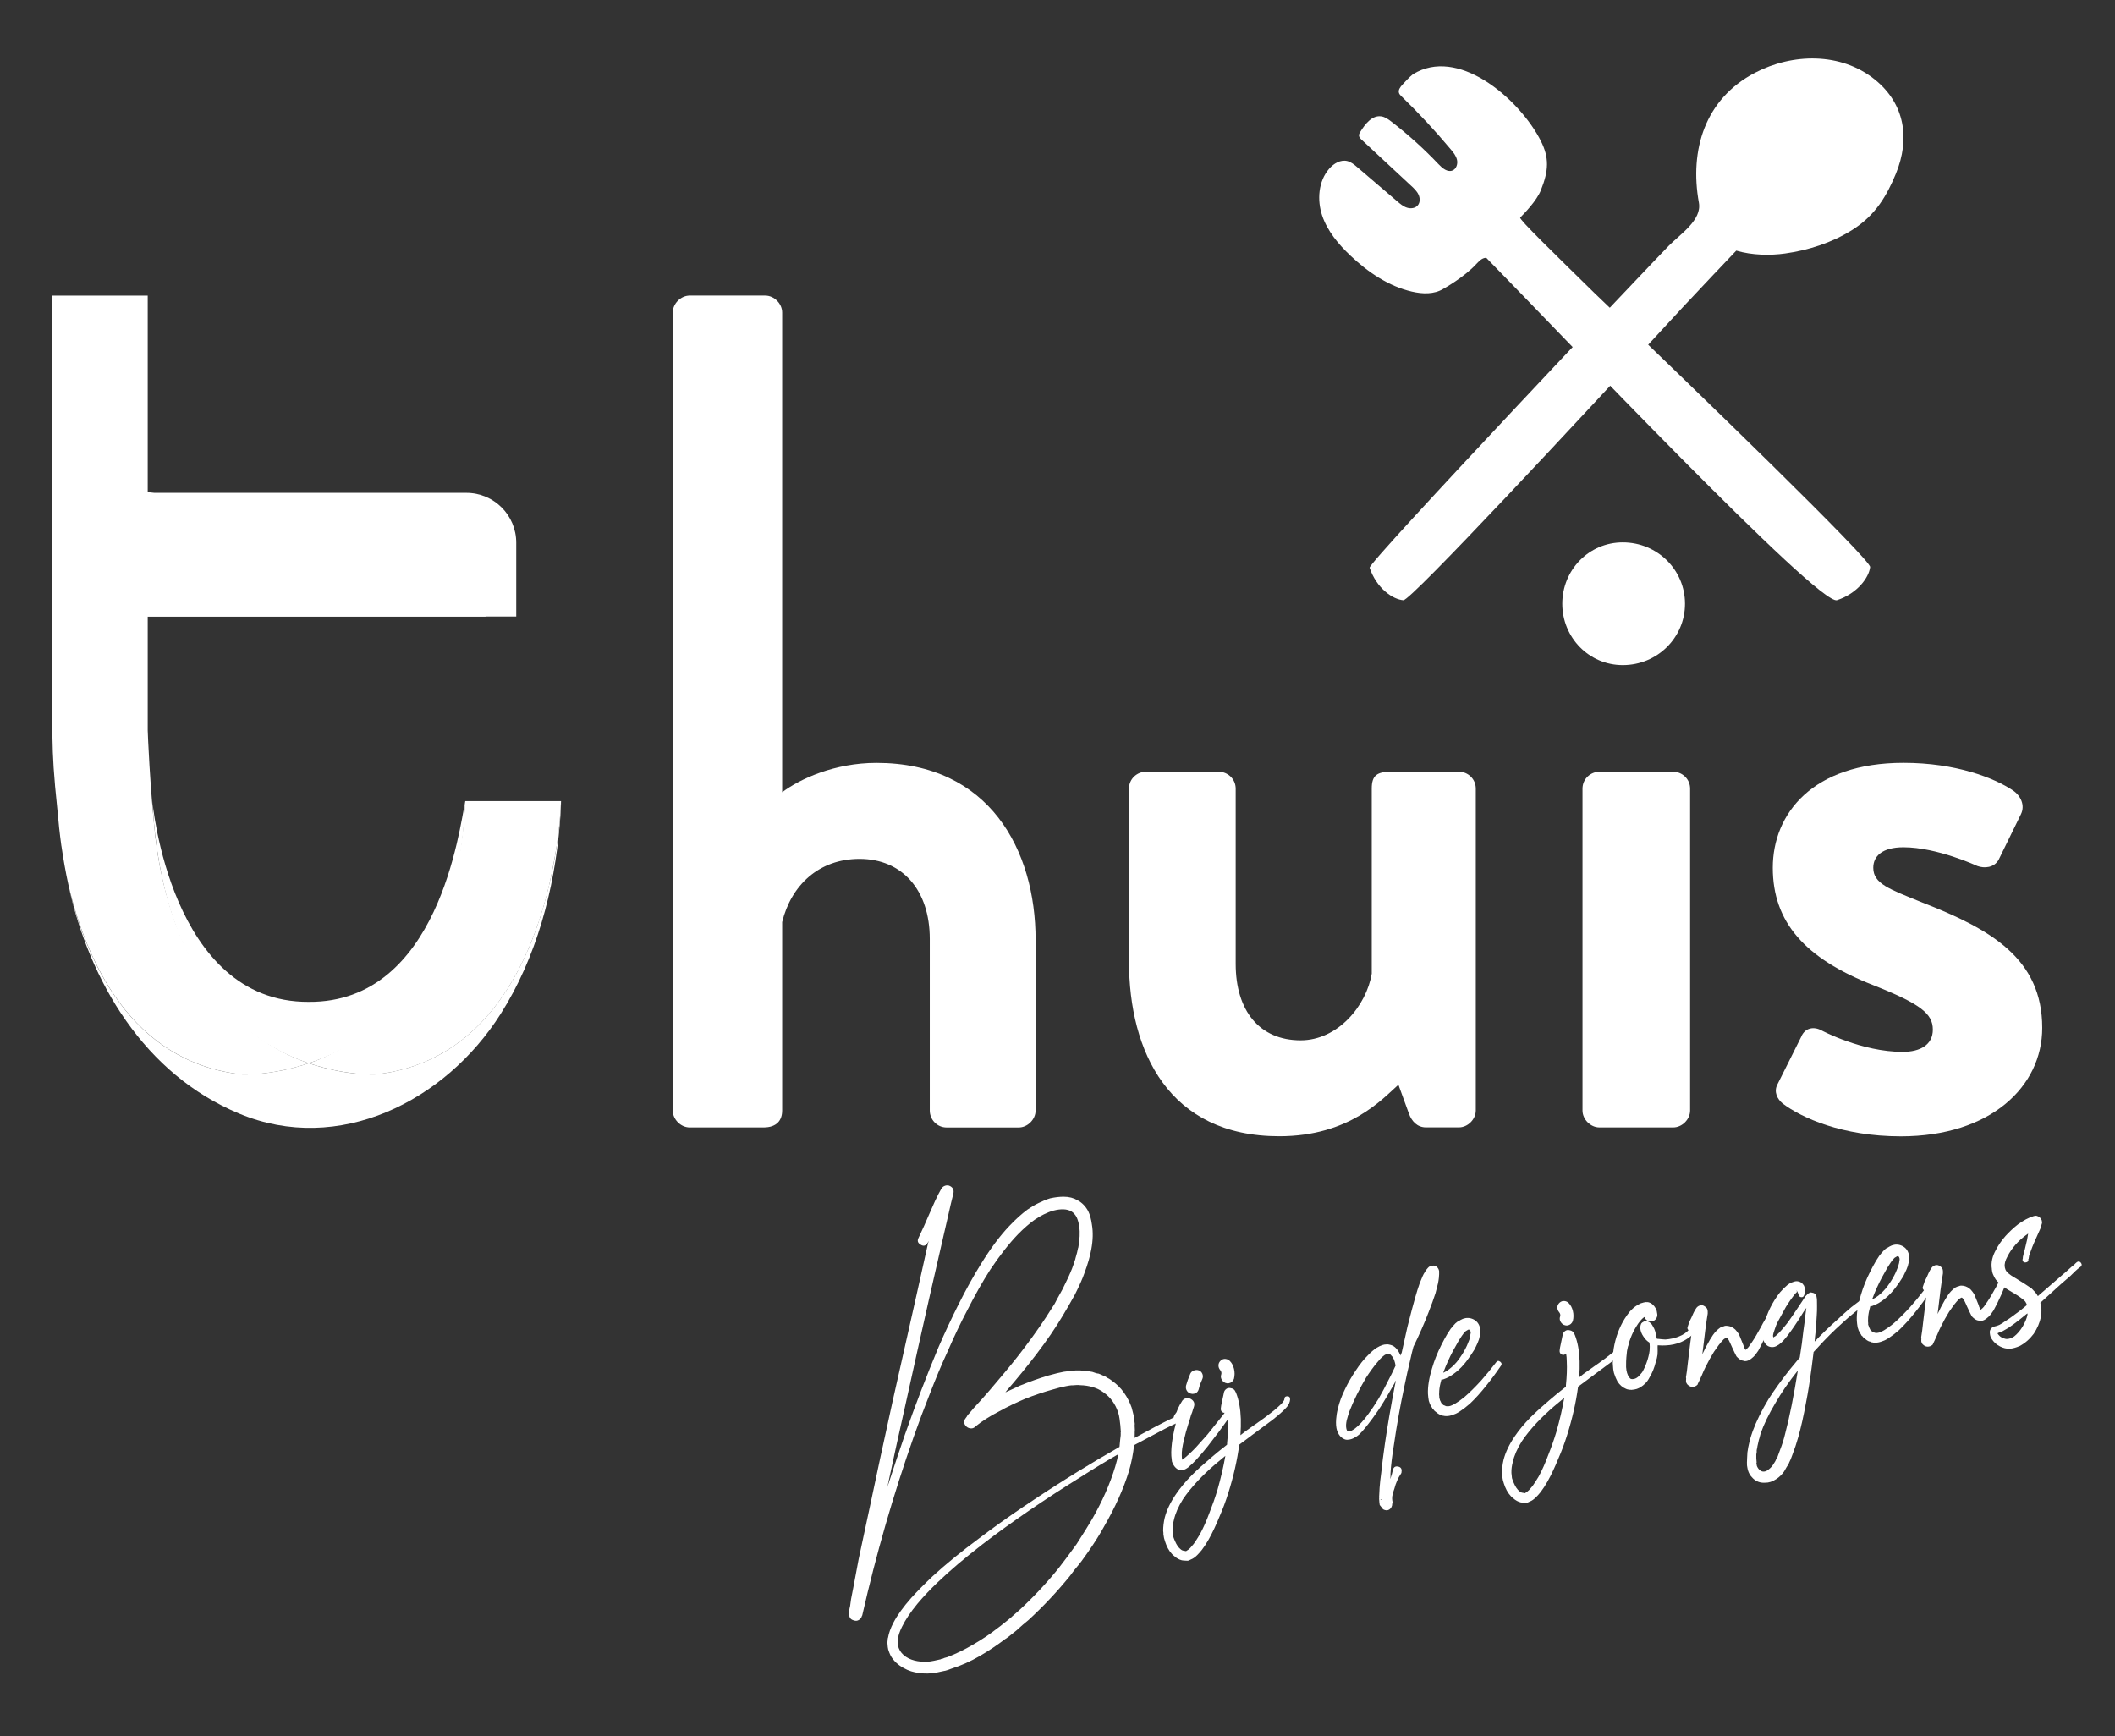 <?xml version="1.0" encoding="utf-8"?>
<!-- Generator: Adobe Illustrator 25.4.1, SVG Export Plug-In . SVG Version: 6.00 Build 0)  -->
<svg version="1.1" id="Layer_1" xmlns="http://www.w3.org/2000/svg" xmlns:xlink="http://www.w3.org/1999/xlink" x="0px" y="0px"
	 viewBox="0 0 426.7 350.23" style="enable-background:new 0 0 426.7 350.23;" xml:space="preserve">
<rect x="0" y="0" width="426.7" height="350.23" fill="#333333" stroke="none"/>
<style type="text/css">
	.st0{fill:#FFFFFF;}
</style>
<g>
	<g>
		<path class="st0" d="M239.2,285.7c0.16,0.37,0.06,0.64-0.29,0.79l-0.07,0.01c-1.33,0.51-3.1,1.35-5.3,2.54
			c-1.34,0.7-2.92,1.54-4.74,2.51c-0.18,1.73-0.52,3.46-1.02,5.2c-1.12,3.64-2.8,7.37-5.02,11.2c-0.79,1.46-1.86,3.17-3.23,5.15
			c-1.14,1.61-1.75,2.45-1.84,2.51l-0.94,1.15l-0.92,1.22c-2.53,3.12-5.31,6.08-8.33,8.86c-0.29,0.24-0.68,0.56-1.18,0.98
			c-0.04,0.05-0.2,0.2-0.49,0.44c-0.29,0.24-0.52,0.44-0.67,0.61c-1.41,1.14-2.2,1.75-2.38,1.82c-1.59,1.21-3.3,2.36-5.15,3.43
			c-1.85,1.07-3.73,1.91-5.66,2.52l-0.73,0.27c-0.09,0.02-0.18,0.04-0.27,0.08c-0.09,0.04-0.18,0.06-0.27,0.08
			c-0.09,0.02-0.18,0.03-0.28,0.05c-0.86,0.2-1.39,0.31-1.57,0.34c-1.15,0.2-2.25,0.22-3.32,0.07c-1.2-0.12-2.27-0.46-3.22-1.01
			c-1.14-0.61-2.01-1.43-2.61-2.46c-0.22-0.48-0.34-0.77-0.36-0.86l-0.14-0.4l-0.05-0.28l-0.04-0.21c-0.03-0.42-0.05-0.72-0.08-0.91
			l0.05-0.5c-0.01-0.05,0-0.14,0.02-0.29c-0.01-0.05,0.01-0.1,0.05-0.15c0.16-0.97,0.53-2,1.1-3.09c0.78-1.5,1.98-3.17,3.6-5
			c1.27-1.4,2.7-2.84,4.28-4.34c2.73-2.5,5.84-5.03,9.32-7.61c5.47-4.15,12.09-8.63,19.86-13.45c2.65-1.63,5.5-3.32,8.55-5.07
			c0.05-0.53,0.1-1.06,0.15-1.58l0.09-0.72l0.01-0.36c-0.03-0.18-0.02-0.28,0.02-0.29c-0.02-0.09-0.03-0.3-0.04-0.63
			c-0.01-0.33-0.03-0.58-0.06-0.77l-0.16-1.32l-0.12-0.69l-0.17-0.61c-0.58-1.74-1.57-3.08-2.95-4.03c-1.24-0.92-2.84-1.4-4.78-1.45
			c-0.05-0.04-0.29-0.04-0.71-0.02l-0.7,0.05c-0.15-0.02-0.38,0-0.7,0.05c-0.32,0.05-0.53,0.09-0.62,0.11
			c-0.69,0.12-1.59,0.34-2.72,0.68c-1.8,0.5-3.66,1.12-5.56,1.87c-1.89,0.8-3.64,1.64-5.23,2.52c-1.91,0.99-3.53,2.02-4.85,3.1
			l-0.06,0.08c-0.29,0.24-0.62,0.33-0.98,0.27c-0.36-0.06-0.67-0.23-0.9-0.52c-0.42-0.5-0.41-1.02,0.02-1.56l0.23-0.32l0.16-0.31
			c0.08-0.06,0.22-0.2,0.42-0.43l0.76-0.91l1.61-1.76c1.19-1.33,2.19-2.5,3.01-3.49c2.36-2.76,4.31-5.17,5.84-7.23
			c2.08-2.76,3.84-5.3,5.28-7.63l0.62-0.96l0.53-1.01l1.08-1.96c0.88-1.75,1.52-3.14,1.91-4.15l0.19-0.53l0.19-0.53
			c-0.01-0.04,0.04-0.19,0.14-0.45c0.1-0.25,0.16-0.45,0.18-0.6l0.31-1.11c0.03-0.1,0.07-0.28,0.12-0.55
			c0.05-0.27,0.09-0.43,0.13-0.48c0.29-1.61,0.36-3.01,0.2-4.21c-0.13-0.78-0.31-1.41-0.54-1.89c-0.28-0.52-0.63-0.91-1.05-1.17
			c-0.89-0.51-2.1-0.56-3.64-0.16c-0.54,0.14-1.18,0.39-1.92,0.75c-0.61,0.29-1.23,0.66-1.87,1.1c-1.05,0.75-2.16,1.71-3.33,2.9
			c-1.81,1.87-3.68,4.27-5.64,7.19c-1.53,2.39-3.05,5.08-4.57,8.07c-1.32,2.49-2.66,5.29-4.01,8.4c-1.21,2.61-2.41,5.49-3.62,8.62
			c-1.09,2.74-2.18,5.63-3.26,8.7c-4.1,11.65-7.55,23.64-10.35,35.96l-0.06,0.08c-0.08,0.34-0.28,0.61-0.6,0.81
			c-0.32,0.2-0.66,0.23-1.01,0.1c-0.69-0.17-1-0.61-0.93-1.33c-0.01-0.05-0.02-0.09-0.02-0.14c0.04-0.34,0.04-0.57,0.02-0.71
			l0.16-0.74c0.01-0.19,0.05-0.46,0.11-0.8c0.06-0.34,0.09-0.54,0.08-0.58c0.2-1.03,0.38-1.93,0.53-2.71c0.22-1.22,0.55-3,1-5.34
			c0.63-2.94,1.39-6.49,2.28-10.66c1.27-6.07,2.8-13.15,4.58-21.24c1.58-7.02,3.18-14.11,4.79-21.28l2.36-10.6l0.14-0.45
			c-0.11,0.21-0.18,0.34-0.22,0.39c-0.37,0.63-0.84,0.76-1.42,0.38c-0.58-0.33-0.72-0.77-0.44-1.34c0.24-0.51,0.62-1.33,1.14-2.46
			l1.07-2.45c0.48-1.07,0.85-1.92,1.12-2.53c0.48-1.03,0.91-1.85,1.27-2.48c0.18-0.31,0.45-0.53,0.81-0.64
			c0.36-0.11,0.7-0.07,1.01,0.11c0.58,0.33,0.78,0.83,0.61,1.52c-0.26,0.99-0.67,2.73-1.23,5.24l-1.22,5.3l-2.43,10.61
			c-1.61,7.12-3.19,14.19-4.73,21.2c-1.26,5.6-2.5,11.21-3.7,16.85c1.27-3.9,2.45-7.45,3.56-10.66c2.13-6.03,4.38-11.89,6.76-17.58
			c1.35-3.11,2.69-5.96,3.99-8.54c1.55-3.1,3.08-5.86,4.6-8.29c1.92-3.11,3.82-5.66,5.7-7.63c1.28-1.35,2.51-2.46,3.68-3.32
			c0.72-0.5,1.44-0.93,2.19-1.29c0.87-0.43,1.66-0.76,2.38-0.97c0.96-0.21,1.86-0.32,2.71-0.32c1.09,0,2.02,0.25,2.81,0.72
			c0.88,0.46,1.6,1.19,2.14,2.18c0.36,0.74,0.61,1.64,0.75,2.7c0.26,1.51,0.22,3.2-0.13,5.05c-0.24,1.36-0.7,2.95-1.38,4.77
			c-0.38,1.1-1.03,2.56-1.94,4.37c-0.76,1.36-1.16,2.06-1.2,2.12l-0.6,1.02l-0.6,1.02c-1.43,2.42-3.22,5.04-5.38,7.86
			c-1.77,2.33-3.76,4.77-5.97,7.32c-0.04,0.05-0.08,0.11-0.11,0.16c-0.08,0.06-0.12,0.12-0.11,0.16c0.92-0.44,1.88-0.89,2.89-1.34
			c1.99-0.81,3.92-1.5,5.81-2.06c1.26-0.36,2.28-0.6,3.06-0.74c1.02-0.13,1.55-0.19,1.59-0.2l0.84-0.07c0.47,0.01,0.76,0.01,0.85,0
			c0.96,0.07,1.51,0.12,1.65,0.14c0.49,0.11,0.76,0.15,0.8,0.15l0.83,0.28c0.25,0.05,0.39,0.08,0.44,0.07l0.38,0.15
			c0.51,0.24,0.79,0.36,0.84,0.35l0.71,0.44c0.1,0.03,0.23,0.1,0.39,0.22l0.32,0.23c1.02,0.72,1.84,1.53,2.46,2.41
			c0.69,0.97,1.21,1.99,1.58,3.06c0.13,0.5,0.2,0.77,0.21,0.81l0.22,0.88c0.02,0.09,0.08,0.62,0.2,1.59
			c-0.02,0.15-0.03,0.31-0.02,0.5c0.01,0.19,0.02,0.39,0.03,0.6c0.01,0.21,0.01,0.39-0.02,0.53l0,0.42l-0.01,0.36l0,0.42
			c1.56-0.83,2.9-1.56,4.02-2.17c2.38-1.26,4.19-2.13,5.43-2.63C238.78,285.21,239.04,285.32,239.2,285.7z M220.31,306.52
			c2.07-3.61,3.64-7.16,4.69-10.64c0.24-0.8,0.45-1.63,0.63-2.51c-2.37,1.35-4.91,2.89-7.63,4.63c-7.25,4.5-13.82,8.99-19.71,13.5
			c-3.67,2.84-6.7,5.41-9.09,7.71c-1.46,1.38-2.82,2.82-4.08,4.31c-1.41,1.7-2.46,3.28-3.16,4.72c-0.46,0.93-0.74,1.78-0.84,2.55
			c-0.1,0.82,0.06,1.57,0.46,2.26c0.39,0.64,0.98,1.15,1.75,1.54c0.72,0.35,1.54,0.56,2.45,0.64c0.82,0.1,1.71,0.04,2.66-0.17
			c0.14-0.02,0.59-0.13,1.36-0.3c0.04-0.05,0.1-0.09,0.19-0.1s0.17-0.03,0.24-0.04s0.14-0.05,0.23-0.11l0.68-0.19
			c1.77-0.68,3.49-1.52,5.16-2.51c1.76-1.01,3.37-2.09,4.83-3.23c0.13-0.07,0.9-0.67,2.31-1.81c0.12-0.12,0.25-0.22,0.37-0.31
			c0.13-0.09,0.26-0.21,0.4-0.35c0.14-0.14,0.25-0.24,0.34-0.3c0.45-0.41,0.82-0.73,1.11-0.97c2.89-2.67,5.57-5.53,8.02-8.59
			l0.87-1.14l0.92-1.22l1.72-2.35C218.47,309.55,219.51,307.88,220.31,306.52z"/>
		<path class="st0" d="M248.63,283.76c0.32,0.18,0.38,0.43,0.2,0.75c-0.21,0.41-0.52,0.94-0.93,1.57c-0.3,0.43-0.65,0.91-1.03,1.45
			c-0.68,0.97-1.4,1.91-2.13,2.84c-0.77,1.03-1.5,1.96-2.21,2.78c-0.44,0.5-0.83,0.95-1.19,1.34c-0.52,0.56-0.96,0.99-1.34,1.29
			c-0.16,0.17-0.3,0.29-0.43,0.36c-0.17,0.12-0.34,0.22-0.51,0.3c-0.05,0.01-0.11,0.02-0.21,0.04c-0.08,0.06-0.17,0.1-0.26,0.11
			c-0.15-0.02-0.26-0.02-0.36-0.01c-0.04,0.01-0.14,0-0.29-0.02c-0.3-0.09-0.56-0.26-0.79-0.5c-0.28-0.28-0.52-0.69-0.71-1.22
			c-0.05-0.32-0.09-0.69-0.12-1.11c-0.06-0.93,0.03-2.18,0.28-3.73c0.17-0.93,0.41-2.01,0.72-3.24c-0.15-0.02-0.25-0.1-0.32-0.23
			c-0.25-0.33-0.26-0.69-0.04-1.06l0.06-0.08c0.08-0.11,0.19-0.27,0.34-0.48c0.17-0.4,0.27-0.66,0.3-0.76
			c0.24-0.51,0.53-1.04,0.87-1.56l0.06-0.08c0.24-0.28,0.54-0.42,0.92-0.44c0.38-0.02,0.7,0.09,0.98,0.33
			c0.44,0.35,0.57,0.82,0.38,1.42c-0.03,0.1-0.08,0.24-0.14,0.41c-0.06,0.18-0.11,0.33-0.14,0.45c-0.03,0.12-0.07,0.26-0.14,0.41
			c-0.07,0.15-0.12,0.28-0.15,0.38c-0.17,0.64-0.34,1.19-0.5,1.64c-0.4,1.25-0.71,2.36-0.92,3.34c-0.34,1.33-0.49,2.4-0.45,3.19
			c0,0.28,0.02,0.52,0.05,0.7c0.01,0.05,0.02,0.09,0.02,0.14c0.09-0.02,0.2-0.08,0.32-0.2c0.33-0.25,0.75-0.6,1.23-1.06
			c0.37-0.34,0.77-0.75,1.21-1.2c0.72-0.78,1.49-1.65,2.32-2.59c0.74-0.93,1.46-1.83,2.16-2.7c0.39-0.49,0.76-0.96,1.11-1.39
			c0.42-0.59,0.74-1.05,0.97-1.37l-0.01-0.07C247.99,283.59,248.27,283.54,248.63,283.76z M240.26,281.16
			c-0.34-0.08-0.61-0.27-0.8-0.57c-0.19-0.3-0.25-0.64-0.18-1.03c0.2-0.74,0.49-1.55,0.86-2.41c0.14-0.31,0.38-0.53,0.74-0.66
			c0.35-0.13,0.7-0.13,1.03,0c0.33,0.13,0.56,0.38,0.69,0.73c0.13,0.36,0.11,0.71-0.06,1.07c-0.31,0.67-0.54,1.29-0.67,1.88
			c-0.14,0.59-0.48,0.93-1.03,1.02C240.65,281.23,240.46,281.22,240.26,281.16z"/>
		<path class="st0" d="M259.71,281.69c0.4,0,0.59,0.22,0.57,0.65c-0.01,0.24-0.08,0.51-0.21,0.82c-0.11,0.21-0.24,0.42-0.39,0.63
			c-0.24,0.28-0.54,0.59-0.9,0.93c-0.49,0.46-1.15,1.02-1.98,1.68c-0.67,0.49-1.99,1.47-3.96,2.94c-1.13,0.85-2.07,1.56-2.82,2.11
			c-0.41,3.14-1.15,6.4-2.22,9.79c-0.52,1.65-1.1,3.21-1.75,4.69c-0.7,1.72-1.42,3.26-2.18,4.62c-0.47,0.83-0.94,1.55-1.4,2.15
			c-0.31,0.38-0.61,0.72-0.89,1c-0.44,0.45-0.88,0.76-1.33,0.93c-0.17,0.08-0.33,0.15-0.46,0.22c-0.18,0.03-0.35,0.04-0.49,0.01
			c-0.28,0-0.57-0.02-0.86-0.07c-0.54-0.14-1.04-0.41-1.48-0.81c-0.71-0.54-1.26-1.32-1.67-2.33c-0.17-0.44-0.32-0.89-0.44-1.34
			c-0.05-0.27-0.09-0.53-0.13-0.76c0.01-0.19,0-0.42-0.05-0.7c0-0.85,0.1-1.74,0.32-2.67c0.4-1.53,1.15-3.1,2.24-4.7
			c0.87-1.28,1.94-2.58,3.23-3.88c1.09-1.08,2.34-2.22,3.74-3.4c0.95-0.82,2.04-1.72,3.29-2.69c0.05-0.01,0.07-0.06,0.08-0.16
			c0.01-0.1,0.01-0.17,0-0.21c0.18-1.73,0.24-3.32,0.17-4.77c0-0.57-0.05-1.1-0.13-1.6c-0.28,0.28-0.6,0.34-0.96,0.16
			c-0.27-0.19-0.38-0.45-0.35-0.79c0.01-0.24,0.1-0.77,0.29-1.61c0.11-0.49,0.21-0.98,0.32-1.47c0.04-0.34,0.19-0.61,0.46-0.82
			c0.27-0.21,0.58-0.28,0.92-0.19c0.48,0.06,0.81,0.31,0.98,0.75l0.1,0.19c0.58,1.46,0.9,3.22,0.97,5.29c0.03,0.99,0,2.08-0.08,3.27
			c0.5-0.42,1.1-0.87,1.82-1.37c1.98-1.38,3.31-2.33,3.97-2.87c0.75-0.55,1.38-1.06,1.86-1.52c0.33-0.29,0.59-0.55,0.79-0.77
			c0.27-0.33,0.42-0.59,0.43-0.78C259.12,281.88,259.31,281.69,259.71,281.69z M245.63,300.56c0.68-2.38,1.21-4.67,1.59-6.85
			c-0.75,0.6-1.43,1.17-2.05,1.7c-1.36,1.17-2.53,2.3-3.53,3.36c-1.19,1.29-2.19,2.52-2.98,3.7c-0.93,1.48-1.54,2.88-1.83,4.21
			c-0.2,0.74-0.29,1.47-0.27,2.17c0.04,0.23,0.06,0.41,0.06,0.56c0,0.14,0.02,0.3,0.05,0.49c0.11,0.36,0.24,0.69,0.38,1
			c0.32,0.75,0.69,1.3,1.13,1.65c0.22,0.2,0.45,0.3,0.69,0.31c0.1,0.03,0.22,0.06,0.37,0.08l0.07-0.01l0.13-0.09
			c0.18-0.08,0.41-0.26,0.69-0.54c0.2-0.22,0.43-0.5,0.71-0.83c0.38-0.54,0.79-1.17,1.23-1.91c0.68-1.25,1.33-2.71,1.94-4.37
			C244.61,303.68,245.15,302.15,245.63,300.56z M246.39,277.28c0.09-0.3,0.02-0.59-0.22-0.88c-0.24-0.29-0.35-0.61-0.34-0.97
			c0.01-0.36,0.16-0.66,0.44-0.93c0.29-0.26,0.61-0.38,0.97-0.34s0.65,0.17,0.88,0.41c0.4,0.4,0.68,0.94,0.84,1.59
			c0.16,0.66,0.16,1.33-0.01,2.02c-0.2,0.5-0.55,0.8-1.05,0.89c-0.23,0.04-0.47,0.01-0.72-0.09c-0.31-0.14-0.55-0.37-0.72-0.69
			C246.29,277.97,246.26,277.63,246.39,277.28z"/>
		<path class="st0" d="M289.91,255.61c0.23,0.24,0.37,0.5,0.42,0.78l0.01,0.07c0.02,0.38,0,0.83-0.05,1.35
			c-0.04,0.34-0.09,0.7-0.17,1.09c-0.14,0.59-0.31,1.25-0.51,2c-0.37,1.15-0.84,2.43-1.4,3.85c-0.85,2.22-1.87,4.54-3.06,6.97
			c-0.26,0.99-0.44,1.73-0.54,2.22c-0.5,2.07-0.92,3.98-1.28,5.74c-0.86,4.06-1.56,7.98-2.1,11.76c-0.37,2.23-0.61,4.19-0.7,5.85
			c0.01,0.33,0,0.68-0.03,1.07c0.04-0.05,0.05-0.1,0.05-0.15c0.22-0.65,0.37-1.17,0.44-1.56c0.13-0.64,0.48-0.9,1.07-0.78
			c0.58,0.11,0.81,0.49,0.69,1.12c0.02,0.09-0.01,0.19-0.09,0.3c-0.3,0.43-0.58,0.92-0.81,1.48c-0.21,0.46-0.38,0.96-0.52,1.51
			c-0.23,0.6-0.37,1.13-0.44,1.56c-0.04,0.34-0.04,0.6-0.01,0.78l0.01,0.07l0.01,0.07c0.02,0.14,0.04,0.23,0.05,0.28
			c0.02,0.09-0.01,0.22-0.08,0.37l-0.02,0.29l-0.05,0.15c-0.09,0.3-0.26,0.53-0.52,0.69c-0.26,0.16-0.53,0.2-0.83,0.11
			c-0.29-0.05-0.51-0.2-0.64-0.46l-0.45-0.56c-0.06-0.32-0.09-0.67-0.11-1.04c-0.02-0.14-0.02-0.28,0-0.42
			c-0.02-0.14-0.02-0.28,0-0.42c0.01-0.24,0.04-0.76,0.08-1.57c0.07-0.96,0.18-1.97,0.33-3.03c0.18-1.73,0.43-3.71,0.75-5.93
			c0.5-3.44,1.17-7.37,2.02-11.81c0.03-0.1,0.06-0.25,0.1-0.44c0.04-0.2,0.07-0.34,0.1-0.44c-0.05,0.01-0.11,0.11-0.19,0.32
			c-0.08,0.2-0.16,0.36-0.24,0.47c-0.84,1.46-1.51,2.62-2.03,3.46c-0.77,1.27-1.53,2.39-2.26,3.36c-1.07,1.46-1.95,2.53-2.64,3.21
			c-0.33,0.29-0.64,0.51-0.95,0.66c-0.43,0.26-0.85,0.4-1.27,0.43c-0.28,0.05-0.54,0.02-0.79-0.08s-0.49-0.25-0.71-0.44
			c-0.34-0.32-0.6-0.75-0.79-1.28c-0.2-0.63-0.27-1.42-0.19-2.37c0.04-0.62,0.15-1.33,0.35-2.11c0.3-1.28,0.79-2.59,1.45-3.93
			c0.59-1.23,1.28-2.44,2.07-3.61c0.86-1.33,1.73-2.42,2.62-3.28c0.6-0.62,1.16-1.09,1.67-1.42c0.43-0.26,0.82-0.45,1.18-0.56
			c0.27-0.09,0.52-0.13,0.76-0.13c0.23-0.04,0.49-0.01,0.79,0.08c0.49,0.11,0.91,0.36,1.27,0.78c0.29,0.33,0.52,0.69,0.68,1.09
			c0.06,0.08,0.1,0.19,0.13,0.33c-0.01-0.04,0.07-0.25,0.25-0.61c0.42-1.96,0.81-3.7,1.16-5.22c0.65-2.56,1.16-4.52,1.55-5.86
			c0.32-1.14,0.63-2.11,0.92-2.92c0.23-0.56,0.43-1.04,0.6-1.45c0.14-0.31,0.28-0.57,0.43-0.78c0.11-0.21,0.18-0.34,0.22-0.39
			c0.08-0.11,0.21-0.27,0.41-0.49c0.24-0.28,0.53-0.42,0.88-0.43C289.32,255.26,289.63,255.37,289.91,255.61z M280.03,278.61
			c0.5-0.94,1.01-1.96,1.52-3.09l-0.01-0.07l-0.01-0.07c-0.11-0.64-0.3-1.18-0.56-1.6c-0.18-0.2-0.32-0.37-0.44-0.49
			c-0.16-0.11-0.31-0.16-0.45-0.14c-0.1-0.03-0.17-0.04-0.22-0.03c-0.04,0.05-0.13,0.09-0.26,0.12c-0.18,0.08-0.37,0.2-0.57,0.38
			c-0.37,0.3-0.77,0.72-1.2,1.27c-0.75,0.88-1.49,1.91-2.24,3.07c-0.62,1.05-1.23,2.17-1.83,3.36c-0.63,1.29-1.14,2.44-1.53,3.45
			c-0.22,0.65-0.4,1.25-0.54,1.79c-0.13,0.63-0.16,1.16-0.08,1.57c0.03,0.18,0.08,0.34,0.15,0.47c0.05,0.04,0.11,0.08,0.16,0.11
			c0.01,0.05,0.06,0.06,0.15,0.04c0.15,0.02,0.33-0.01,0.55-0.09c0.26-0.14,0.51-0.3,0.77-0.48c0.79-0.61,1.65-1.53,2.57-2.78
			c0.69-0.92,1.43-2.01,2.2-3.28C278.88,280.86,279.51,279.69,280.03,278.61z M278.68,302.55l-0.01-0.07l-0.15-0.04l0.01,0.07
			C278.54,302.6,278.59,302.62,278.68,302.55z"/>
		<path class="st0" d="M290.75,277.13c0.76-0.27,1.48-0.72,2.17-1.36c0.66-0.58,1.23-1.25,1.71-1.99c0.49-0.7,0.93-1.46,1.31-2.28
			c0.17-0.4,0.33-0.81,0.5-1.22c0.02-0.15,0.08-0.37,0.17-0.67l0.03-0.22l0.02-0.29l0.06-0.08c0.01-0.24-0.03-0.44-0.11-0.62
			c-0.12-0.12-0.22-0.17-0.31-0.16s-0.18,0.05-0.26,0.12c-0.22,0.09-0.41,0.24-0.56,0.45c-0.05,0.01-0.11,0.07-0.18,0.17
			c-0.04,0.05-0.08,0.11-0.11,0.16c-0.15,0.21-0.25,0.35-0.29,0.4c-0.04,0.05-0.24,0.37-0.62,0.96c-0.36,0.63-0.74,1.31-1.14,2.04
			c-0.75,1.4-1.38,2.81-1.9,4.22c-0.24,0.8-0.44,1.54-0.61,2.23c-0.2,0.79-0.29,1.49-0.28,2.1c-0.03,0.1-0.03,0.26,0.01,0.49
			c0.02,0.09,0.02,0.26,0.01,0.49l0.1,0.2c0.02,0.09,0.03,0.16,0.04,0.21l0.1,0.2l0.1,0.19l0.01,0.07l0.09,0.13l0.09,0.13
			c0.16,0.11,0.25,0.19,0.25,0.24l0.23,0.1l0.15,0.04l0.08,0.06c0.04-0.01,0.07,0.01,0.08,0.06l0.14-0.02
			c0.2,0.06,0.48,0.04,0.84-0.07c0.27-0.09,0.57-0.24,0.92-0.44c0.56-0.33,1.17-0.77,1.83-1.3c1.03-0.88,2.16-2,3.39-3.34
			c0.99-1.11,2-2.35,3.05-3.71c0.23-0.32,0.51-0.34,0.84-0.07c0.28,0.24,0.32,0.49,0.13,0.76c-1.02,1.5-2,2.82-2.93,3.97
			c-1.16,1.47-2.28,2.7-3.33,3.69c-0.74,0.64-1.41,1.16-2,1.54c-0.47,0.32-0.88,0.53-1.24,0.64c-0.57,0.24-1.1,0.35-1.57,0.34
			c-0.24-0.01-0.4-0.03-0.5-0.06c-0.1-0.03-0.17-0.04-0.22-0.03l-0.16-0.11l-0.37-0.08c-0.05-0.04-0.18-0.11-0.39-0.22
			c-0.05-0.04-0.27-0.21-0.66-0.52c-0.05-0.04-0.14-0.14-0.26-0.31l-0.16-0.11l-0.1-0.2c-0.12-0.17-0.19-0.28-0.2-0.32l-0.21-0.39
			c-0.06-0.08-0.1-0.19-0.13-0.33l-0.14-0.4c-0.09-0.5-0.14-0.97-0.17-1.39c-0.06-1.45,0.21-3.18,0.82-5.17
			c0.45-1.54,1.07-3.11,1.88-4.71c0.39-0.77,0.78-1.5,1.18-2.18c0.26-0.42,0.5-0.79,0.73-1.12c0.16-0.17,0.3-0.33,0.41-0.49
			l0.54-0.59c0.24-0.23,0.48-0.39,0.7-0.47c0.17-0.12,0.43-0.26,0.78-0.42c0.71-0.26,1.4-0.24,2.07,0.07
			c0.67,0.31,1.11,0.83,1.33,1.54c0.19,0.58,0.2,1.17,0.02,1.77l0.06-0.08l-0.14,0.45l-0.08,0.37c-0.1,0.25-0.2,0.51-0.29,0.76
			c-0.21,0.46-0.41,0.9-0.63,1.31c-0.52,0.84-1.06,1.65-1.64,2.4c-0.62,0.81-1.3,1.52-2.04,2.12c-0.87,0.71-1.75,1.22-2.64,1.51
			c-0.36,0.11-0.62-0.01-0.77-0.36C290.28,277.54,290.4,277.28,290.75,277.13z"/>
		<path class="st0" d="M328.08,270c0.4,0,0.59,0.22,0.57,0.65c-0.01,0.24-0.08,0.51-0.21,0.82c-0.11,0.21-0.24,0.42-0.39,0.63
			c-0.24,0.28-0.54,0.59-0.9,0.93c-0.49,0.46-1.15,1.02-1.98,1.68c-0.67,0.49-1.99,1.47-3.96,2.94c-1.13,0.85-2.07,1.56-2.83,2.11
			c-0.41,3.14-1.15,6.4-2.22,9.79c-0.52,1.65-1.1,3.21-1.75,4.69c-0.7,1.72-1.42,3.26-2.18,4.62c-0.47,0.83-0.94,1.55-1.4,2.15
			c-0.31,0.38-0.61,0.72-0.89,1c-0.44,0.45-0.88,0.76-1.33,0.93c-0.17,0.08-0.33,0.15-0.46,0.22c-0.18,0.03-0.35,0.04-0.49,0.01
			c-0.28,0-0.57-0.02-0.86-0.07c-0.54-0.14-1.04-0.41-1.48-0.81c-0.71-0.54-1.26-1.32-1.67-2.33c-0.17-0.44-0.32-0.89-0.44-1.34
			c-0.05-0.27-0.09-0.53-0.13-0.76c0.01-0.19,0-0.42-0.05-0.7c0-0.85,0.1-1.74,0.32-2.67c0.4-1.53,1.15-3.1,2.24-4.7
			c0.87-1.28,1.94-2.58,3.23-3.88c1.09-1.08,2.34-2.22,3.74-3.4c0.95-0.82,2.04-1.72,3.29-2.69c0.05-0.01,0.07-0.06,0.08-0.16
			c0.01-0.1,0.01-0.17,0-0.21c0.18-1.73,0.24-3.32,0.17-4.77c0-0.57-0.05-1.1-0.13-1.6c-0.28,0.28-0.6,0.34-0.96,0.17
			c-0.27-0.19-0.38-0.45-0.35-0.79c0.01-0.24,0.1-0.77,0.29-1.61c0.1-0.49,0.21-0.98,0.31-1.47c0.04-0.34,0.19-0.61,0.46-0.82
			c0.27-0.21,0.58-0.28,0.92-0.19c0.48,0.06,0.81,0.31,0.98,0.75l0.1,0.19c0.58,1.46,0.9,3.22,0.97,5.29c0.03,0.99,0,2.08-0.08,3.27
			c0.5-0.42,1.1-0.87,1.82-1.37c1.98-1.38,3.31-2.33,3.97-2.87c0.75-0.55,1.38-1.06,1.86-1.52c0.33-0.29,0.59-0.55,0.79-0.77
			c0.27-0.33,0.42-0.59,0.43-0.78C327.49,270.18,327.68,270,328.08,270z M314,288.87c0.68-2.38,1.21-4.67,1.59-6.86
			c-0.75,0.6-1.43,1.17-2.05,1.7c-1.36,1.17-2.53,2.3-3.53,3.36c-1.2,1.29-2.19,2.52-2.98,3.7c-0.93,1.48-1.54,2.88-1.83,4.21
			c-0.2,0.74-0.29,1.47-0.27,2.17c0.04,0.23,0.06,0.41,0.06,0.56c0,0.14,0.02,0.3,0.05,0.49c0.11,0.36,0.24,0.69,0.38,1
			c0.32,0.75,0.69,1.3,1.13,1.65c0.22,0.2,0.45,0.3,0.69,0.31c0.1,0.03,0.22,0.06,0.37,0.08l0.07-0.01l0.13-0.09
			c0.17-0.08,0.4-0.26,0.69-0.54c0.2-0.22,0.43-0.5,0.71-0.83c0.38-0.54,0.79-1.17,1.23-1.91c0.68-1.25,1.33-2.71,1.94-4.37
			C312.98,291.99,313.52,290.46,314,288.87z M314.76,265.59c0.09-0.3,0.02-0.59-0.22-0.88c-0.24-0.29-0.35-0.61-0.34-0.97
			s0.16-0.66,0.44-0.92c0.29-0.26,0.61-0.38,0.97-0.34c0.36,0.03,0.65,0.17,0.88,0.42c0.4,0.4,0.68,0.94,0.84,1.59
			c0.16,0.66,0.16,1.33-0.01,2.02c-0.2,0.5-0.55,0.8-1.05,0.89c-0.23,0.04-0.47,0.01-0.72-0.09c-0.31-0.14-0.55-0.37-0.72-0.69
			C314.65,266.28,314.63,265.94,314.76,265.59z"/>
		<path class="st0" d="M341.72,268.02c0.33,0.25,0.35,0.54,0.08,0.87c-0.67,0.77-1.55,1.4-2.65,1.87c-0.92,0.39-1.95,0.62-3.07,0.67
			c-0.47,0.03-0.99,0.03-1.56-0.02l-0.08-0.06c0.02,0.14,0.01,0.23-0.02,0.29c0.02,0.66,0.02,1.2-0.01,1.63
			c-0.06,0.48-0.18,1-0.37,1.55c-0.28,1.13-0.68,2.12-1.19,2.96c-0.28,0.57-0.6,1.02-0.97,1.37c-0.53,0.51-1.08,0.87-1.66,1.06
			c-0.31,0.1-0.68,0.16-1.1,0.19l-0.22-0.03c-0.09,0.02-0.19,0.01-0.29-0.02c-0.1-0.03-0.22-0.06-0.37-0.08
			c-0.1-0.03-0.18-0.07-0.23-0.1c-0.66-0.27-1.21-0.74-1.66-1.42c-0.28-0.52-0.52-1.09-0.72-1.72c-0.14-0.54-0.21-1.12-0.23-1.73
			c-0.03-0.18-0.03-0.44,0.01-0.78c-0.04-0.23-0.04-0.51,0-0.85c0.01-0.47,0.07-1,0.15-1.58c0.37-2.23,1.11-4.25,2.22-6.04
			c0.3-0.47,0.62-0.93,0.97-1.37c0.43-0.5,0.88-0.91,1.35-1.22c0.3-0.19,0.6-0.36,0.91-0.51c0.22-0.08,0.42-0.14,0.61-0.18
			c0.05-0.01,0.16-0.03,0.34-0.06l0.14-0.02c0.15,0.02,0.26,0.03,0.36,0.01c0.39,0.08,0.73,0.25,1.01,0.53
			c0.22,0.2,0.4,0.43,0.54,0.69c0.08,0.18,0.15,0.35,0.23,0.53c0.02,0.09,0.03,0.18,0.05,0.28l0.02,0.14l0.04,0.21
			c0.06,0.32-0.02,0.64-0.23,0.96s-0.49,0.49-0.87,0.5c-0.73,0.12-1.23-0.17-1.5-0.88l0.01,0.07l-0.07,0.01
			c-0.25,0.18-0.52,0.44-0.79,0.77s-0.52,0.68-0.74,1.05c-0.93,1.48-1.56,3.14-1.91,5c-0.06,0.48-0.1,0.91-0.13,1.3
			c-0.04,0.57-0.06,1.02-0.05,1.35c-0.03,0.38,0,0.8,0.07,1.26c0.06,0.37,0.17,0.7,0.31,1.01c0.15,0.3,0.3,0.51,0.46,0.63
			c0.12,0.12,0.36,0.15,0.72,0.09c0.28-0.05,0.56-0.19,0.85-0.43c0.28-0.28,0.56-0.59,0.83-0.92c0.4-0.68,0.76-1.5,1.07-2.45
			c0.15-0.5,0.26-0.94,0.34-1.33c0.08-0.34,0.12-0.8,0.12-1.37c0-0.24-0.02-0.52-0.07-0.84c-0.48-0.3-0.88-0.7-1.2-1.21
			c-0.38-0.55-0.59-1.1-0.64-1.66c0.01-0.24,0.02-0.43,0.04-0.57c0.04-0.05,0.06-0.12,0.07-0.19c0.01-0.07,0.04-0.14,0.07-0.19
			c0.11-0.16,0.26-0.28,0.43-0.36c0.17-0.12,0.35-0.18,0.54-0.16c0.1,0.03,0.22,0.06,0.37,0.08c0.2,0.06,0.38,0.17,0.55,0.33
			c0.22,0.2,0.41,0.47,0.57,0.82c0.13,0.21,0.25,0.48,0.35,0.79c0.13,0.5,0.24,1,0.33,1.5l0.08,0.06l0.29,0.02
			c0.48,0.06,0.94,0.1,1.37,0.12c0.98-0.07,1.89-0.28,2.73-0.61c0.89-0.34,1.6-0.84,2.15-1.5
			C341.12,267.81,341.4,267.77,341.72,268.02z M331.62,265.25l-0.01-0.07L331.62,265.25z"/>
		<path class="st0" d="M357.45,265.15c0.27,0.19,0.33,0.44,0.2,0.75c-0.45,1.25-0.87,2.34-1.28,3.26c-0.61,1.38-1.16,2.49-1.63,3.32
			c-0.19,0.27-0.38,0.54-0.57,0.8c-0.27,0.33-0.54,0.59-0.79,0.77c-0.21,0.18-0.4,0.3-0.57,0.38c-0.18,0.08-0.36,0.13-0.54,0.16
			c-0.18,0.03-0.35,0.01-0.51-0.06c-0.34-0.04-0.64-0.17-0.92-0.41c-0.16-0.11-0.33-0.28-0.51-0.48c-0.21-0.39-0.5-1-0.88-1.83
			c-0.31-0.7-0.53-1.18-0.67-1.44c-0.13-0.21-0.25-0.36-0.36-0.43l-0.08-0.06l-0.07,0.01c-0.18,0.08-0.35,0.18-0.51,0.3
			c-0.28,0.29-0.62,0.67-1,1.16c-0.31,0.43-0.63,0.88-0.97,1.37c-0.59,0.95-1.17,1.99-1.73,3.13c-0.21,0.41-0.45,0.95-0.72,1.61
			c-0.41,0.92-0.69,1.51-0.83,1.77l0.01,0.07c-0.24,0.28-0.54,0.43-0.91,0.48c-0.37,0.04-0.69-0.06-0.97-0.29
			c-0.38-0.27-0.54-0.64-0.48-1.12l0.02-0.29l-0.04-0.21l0.07-0.44l0.13-0.87l0.2-1.73l0.41-3.4l0.37-2.82
			c-0.23,0.04-0.43-0.02-0.6-0.18c-0.28-0.24-0.35-0.51-0.21-0.81c0.09-0.3,0.2-0.62,0.33-0.98c0.14-0.26,0.28-0.54,0.42-0.85
			l0.41-0.92c0.17-0.36,0.34-0.65,0.49-0.86c0.18-0.31,0.44-0.52,0.78-0.63c0.34-0.1,0.64-0.06,0.91,0.13
			c0.47,0.25,0.69,0.61,0.68,1.09l0,0.42c-0.12,0.68-0.28,1.79-0.49,3.34l-0.41,3.4l-0.18,1.45c0.35-0.72,0.58-1.18,0.68-1.39
			c0.36-0.63,0.65-1.15,0.87-1.57c0.4-0.68,0.78-1.22,1.14-1.61c0.32-0.34,0.63-0.6,0.92-0.8c0.26-0.14,0.5-0.23,0.73-0.27
			c0.13-0.07,0.26-0.1,0.41-0.1c0.14,0,0.29,0.01,0.43,0.03c0.29,0.04,0.57,0.14,0.83,0.28c0.21,0.11,0.42,0.26,0.64,0.46
			c0.23,0.24,0.47,0.56,0.73,0.94c0.15,0.35,0.4,0.95,0.73,1.79c0.15,0.35,0.25,0.62,0.28,0.8c0.14,0.26,0.24,0.45,0.31,0.58
			c0.12-0.12,0.27-0.25,0.43-0.39c0.16-0.15,0.32-0.35,0.46-0.61c0.54-0.71,1.15-1.68,1.83-2.93c0.26-0.42,0.53-0.92,0.81-1.48
			c0.4-0.68,0.71-1.21,0.93-1.58C356.81,265.01,357.08,264.93,357.45,265.15z"/>
		<path class="st0" d="M377.45,262.09c0.11,0.36-0.02,0.59-0.38,0.7l-0.14,0.02c-0.18,0.08-0.37,0.2-0.57,0.38
			c-0.26,0.14-0.49,0.3-0.7,0.47c-0.43,0.26-0.89,0.6-1.38,1.02c-0.92,0.72-1.8,1.49-2.65,2.29c-1.64,1.46-3.29,3.11-4.96,4.95
			c-0.16,0.17-0.42,0.45-0.78,0.84c-0.13,1.16-0.26,2.19-0.39,3.11c-0.37,2.8-0.75,5.16-1.13,7.06c-0.49,2.68-1.01,5.01-1.57,6.99
			c-0.35,1.24-0.74,2.42-1.17,3.53c-0.22,0.65-0.45,1.21-0.7,1.68c0.01,0.04-0.05,0.17-0.18,0.38c-0.13,0.21-0.23,0.37-0.31,0.48
			c-0.25,0.47-0.41,0.75-0.49,0.86c-0.46,0.64-0.98,1.16-1.58,1.54c-0.76,0.51-1.52,0.76-2.28,0.74c-0.93,0.06-1.74-0.22-2.41-0.86
			c-0.61-0.56-1-1.27-1.14-2.14l-0.08-0.48c-0.02-0.09-0.01-0.19,0.02-0.29l-0.04-0.21l0.04-1l0.05-0.93
			c0.01-0.24,0.03-0.41,0.06-0.5l0.07-0.44c-0.01-0.05,0.02-0.18,0.07-0.4c0.06-0.22,0.1-0.41,0.12-0.55l0.2-0.88l0.14-0.45
			l0.14-0.45l0.28-0.83c0.74-2.01,1.81-4.18,3.21-6.49c1.15-1.8,2.55-3.74,4.17-5.81c0.66-0.82,1.37-1.67,2.11-2.55
			c0.32-1.99,0.56-3.75,0.72-5.29c0.05-0.25,0.12-0.78,0.22-1.6c0.1-0.82,0.17-1.47,0.23-1.95c0.05-0.25,0.1-0.63,0.16-1.16
			c-0.19,0.27-0.38,0.54-0.57,0.8c-0.22,0.37-0.55,0.88-0.97,1.55c-0.43,0.66-0.74,1.13-0.93,1.4c-0.91,1.33-1.66,2.31-2.26,2.94
			c-0.28,0.28-0.55,0.52-0.8,0.7c-0.21,0.13-0.38,0.23-0.51,0.3c-0.26,0.14-0.53,0.21-0.81,0.21c-0.66,0.02-1.18-0.27-1.56-0.87
			c-0.25-0.38-0.38-0.83-0.37-1.35c-0.05-0.56,0.02-1.25,0.21-2.09c0.1-0.54,0.27-1.16,0.53-1.86c0.45-1.21,1-2.32,1.63-3.32
			c0.37-0.58,0.73-1.09,1.08-1.53c0.47-0.55,0.96-1.04,1.45-1.45c0.37-0.3,0.72-0.5,1.03-0.6c0.09-0.02,0.2-0.06,0.33-0.13
			c0.09-0.02,0.16-0.03,0.21-0.04c0.09-0.02,0.16-0.03,0.21-0.04c0.38-0.02,0.72,0.07,1.03,0.25c0.27,0.19,0.47,0.42,0.61,0.67
			c0.08,0.22,0.15,0.47,0.2,0.75c0.02,0.38-0.04,0.74-0.17,1.09c-0.12,0.4-0.38,0.54-0.78,0.42c-0.21-0.11-0.33-0.25-0.36-0.43
			l-0.01-0.07c-0.1-0.31-0.19-0.54-0.25-0.67c-0.06-0.08-0.12-0.12-0.16-0.11l0.01,0.07c0.01,0.05,0.06,0.08,0.16,0.11l-0.06,0.08
			c-0.08,0.06-0.22,0.2-0.42,0.43c-0.24,0.28-0.54,0.68-0.92,1.22c-0.34,0.48-0.64,0.94-0.9,1.36c-0.33,0.58-0.6,1.07-0.81,1.48
			c-0.43,0.78-0.7,1.28-0.81,1.48c-0.25,0.47-0.45,0.95-0.6,1.45c-0.23,0.61-0.36,1.08-0.39,1.41c0.01,0.09,0.04,0.21,0.06,0.34
			c0.04-0.01,0.09-0.04,0.13-0.09c0.22-0.09,0.43-0.24,0.63-0.46c0.57-0.52,1.3-1.36,2.19-2.5c0.61-0.86,1.27-1.82,1.98-2.89
			l1.01-1.52c0.3-0.47,0.46-0.74,0.5-0.79c0.16-0.17,0.3-0.31,0.42-0.43c0.12-0.11,0.22-0.2,0.31-0.26
			c0.09-0.02,0.16-0.03,0.21-0.04c0.04-0.05,0.1-0.09,0.2-0.1c0.15,0.02,0.27,0.05,0.37,0.08c0.14,0.02,0.27,0.07,0.38,0.15
			c0.11,0.08,0.19,0.16,0.25,0.24c0.02,0.09,0.05,0.16,0.1,0.19c0.01,0.05,0.02,0.14,0.05,0.28c0.02,0.09,0.04,0.23,0.07,0.41
			l0.01,0.49l0.01,0.92c0.01,0.61-0.01,1.21-0.05,1.78c-0.03,0.67-0.11,1.84-0.25,3.51c-0.08,0.63-0.14,1.25-0.18,1.87
			c1.56-1.64,3.14-3.16,4.74-4.56c0.85-0.81,1.73-1.59,2.64-2.36c0.54-0.42,1.02-0.79,1.44-1.1c0.26-0.14,0.51-0.3,0.77-0.48
			c0.38-0.25,0.71-0.41,0.98-0.45C377.03,261.57,377.29,261.69,377.45,262.09z M360.15,289.26c0.89-3.36,1.74-7.61,2.56-12.76
			c-1.79,2.24-3.3,4.43-4.54,6.58c-1.32,2.21-2.31,4.26-2.98,6.17l-0.21,0.82l-0.14,0.45l-0.08,0.37l-0.2,0.88
			c0.01,0.04-0.04,0.31-0.15,0.8l0,0.42c-0.04,0.05-0.05,0.13-0.03,0.22l-0.05,0.15l0,0.85l0.07,0.84l-0.05,0.15
			c0.02,0.09,0.03,0.16,0.04,0.21l0.06,0.34c0.16,0.4,0.38,0.69,0.65,0.88c0.22,0.2,0.5,0.28,0.82,0.25
			c0.33-0.03,0.65-0.2,0.98-0.49c0.37-0.3,0.67-0.63,0.89-1l0.39-0.63c0.03-0.1,0.09-0.24,0.18-0.42c0.09-0.18,0.15-0.27,0.2-0.28
			c0.23-0.61,0.42-1.13,0.58-1.59C359.54,291.46,359.88,290.39,360.15,289.26z M357.68,269.86l-0.07,0.01L357.68,269.86z"/>
		<path class="st0" d="M377.28,262.33c0.76-0.27,1.48-0.72,2.17-1.36c0.65-0.58,1.22-1.25,1.71-1.99c0.49-0.7,0.93-1.46,1.31-2.28
			c0.17-0.4,0.33-0.81,0.5-1.22c0.02-0.15,0.08-0.37,0.17-0.67l0.03-0.22l0.02-0.29l0.06-0.08c0.01-0.24-0.03-0.44-0.11-0.62
			c-0.12-0.12-0.22-0.17-0.31-0.16c-0.09,0.02-0.18,0.05-0.26,0.12c-0.22,0.09-0.41,0.24-0.56,0.45c-0.05,0.01-0.11,0.07-0.18,0.17
			c-0.04,0.05-0.08,0.11-0.11,0.16c-0.15,0.21-0.25,0.35-0.29,0.4c-0.04,0.05-0.24,0.37-0.62,0.96c-0.36,0.63-0.74,1.31-1.14,2.04
			c-0.75,1.4-1.38,2.81-1.9,4.22c-0.24,0.8-0.44,1.54-0.61,2.23c-0.2,0.79-0.29,1.49-0.28,2.1c-0.03,0.1-0.03,0.26,0.01,0.49
			c0.02,0.09,0.02,0.26,0.01,0.49l0.1,0.2c0.02,0.09,0.03,0.16,0.04,0.21l0.1,0.2l0.1,0.19l0.01,0.07l0.09,0.13l0.09,0.13
			c0.16,0.11,0.25,0.19,0.25,0.24l0.23,0.1l0.15,0.04l0.08,0.06c0.04-0.01,0.07,0.01,0.08,0.06l0.14-0.02
			c0.2,0.06,0.48,0.04,0.84-0.07c0.27-0.09,0.57-0.24,0.92-0.44c0.56-0.33,1.17-0.77,1.83-1.3c1.03-0.88,2.16-2,3.39-3.34
			c0.99-1.11,2.01-2.35,3.05-3.71c0.23-0.32,0.51-0.34,0.84-0.07c0.28,0.24,0.32,0.49,0.13,0.76c-1.02,1.5-2,2.82-2.93,3.97
			c-1.16,1.47-2.28,2.7-3.33,3.69c-0.74,0.64-1.41,1.16-2,1.54c-0.47,0.32-0.88,0.53-1.24,0.64c-0.57,0.24-1.1,0.35-1.57,0.34
			c-0.24-0.01-0.41-0.03-0.51-0.06c-0.1-0.03-0.17-0.04-0.22-0.03l-0.16-0.11l-0.37-0.08c-0.05-0.04-0.18-0.11-0.39-0.22
			c-0.05-0.04-0.27-0.21-0.66-0.52c-0.05-0.04-0.14-0.14-0.26-0.31l-0.16-0.11l-0.1-0.2c-0.12-0.17-0.19-0.28-0.2-0.32l-0.21-0.39
			c-0.06-0.08-0.1-0.19-0.13-0.33l-0.14-0.4c-0.09-0.5-0.14-0.97-0.17-1.39c-0.06-1.45,0.21-3.18,0.82-5.17
			c0.45-1.54,1.07-3.11,1.88-4.71c0.39-0.77,0.78-1.5,1.18-2.18c0.26-0.42,0.5-0.79,0.73-1.12c0.16-0.17,0.3-0.33,0.41-0.49
			l0.54-0.59c0.24-0.23,0.48-0.39,0.7-0.47c0.17-0.12,0.43-0.26,0.78-0.42c0.71-0.26,1.4-0.24,2.07,0.07
			c0.67,0.31,1.11,0.83,1.33,1.54c0.19,0.58,0.2,1.17,0.02,1.77l0.06-0.08l-0.14,0.45l-0.08,0.37c-0.1,0.25-0.2,0.51-0.29,0.76
			c-0.21,0.46-0.41,0.9-0.62,1.31c-0.52,0.84-1.06,1.65-1.64,2.4c-0.62,0.81-1.3,1.52-2.04,2.12c-0.87,0.71-1.75,1.22-2.64,1.51
			c-0.36,0.11-0.62-0.01-0.77-0.36C376.81,262.74,376.93,262.48,377.28,262.33z"/>
		<path class="st0" d="M404.91,257.04c0.27,0.19,0.33,0.44,0.2,0.75c-0.45,1.25-0.87,2.34-1.28,3.26c-0.61,1.38-1.16,2.49-1.63,3.32
			c-0.19,0.27-0.38,0.54-0.57,0.81c-0.27,0.33-0.54,0.59-0.79,0.77c-0.21,0.18-0.4,0.3-0.57,0.38c-0.18,0.08-0.36,0.13-0.54,0.16
			c-0.18,0.03-0.35,0.01-0.51-0.06c-0.34-0.04-0.64-0.17-0.92-0.41c-0.16-0.11-0.33-0.28-0.51-0.48c-0.21-0.39-0.5-1-0.88-1.83
			c-0.31-0.7-0.53-1.18-0.67-1.44c-0.13-0.21-0.25-0.36-0.36-0.43l-0.08-0.06l-0.07,0.01c-0.18,0.08-0.35,0.18-0.51,0.3
			c-0.28,0.29-0.62,0.67-1,1.16c-0.31,0.43-0.63,0.89-0.97,1.37c-0.59,0.95-1.17,1.99-1.73,3.13c-0.21,0.41-0.45,0.95-0.72,1.61
			c-0.41,0.92-0.69,1.51-0.83,1.77l0.01,0.07c-0.24,0.28-0.54,0.43-0.91,0.47c-0.37,0.04-0.69-0.06-0.97-0.29
			c-0.38-0.27-0.53-0.64-0.48-1.12l0.02-0.29l-0.04-0.21l0.07-0.44l0.13-0.87l0.2-1.73l0.41-3.4l0.37-2.82
			c-0.23,0.04-0.43-0.02-0.6-0.18c-0.28-0.24-0.35-0.51-0.21-0.81c0.09-0.3,0.2-0.62,0.33-0.98c0.14-0.26,0.28-0.54,0.42-0.85
			l0.41-0.92c0.17-0.36,0.34-0.65,0.49-0.86c0.18-0.31,0.44-0.52,0.78-0.63c0.34-0.1,0.64-0.06,0.91,0.13
			c0.47,0.25,0.69,0.61,0.68,1.09l0,0.42c-0.12,0.68-0.28,1.79-0.49,3.34l-0.41,3.4l-0.18,1.45c0.35-0.72,0.58-1.18,0.68-1.39
			c0.36-0.63,0.65-1.15,0.87-1.57c0.4-0.68,0.78-1.22,1.14-1.61c0.32-0.34,0.63-0.6,0.92-0.79c0.26-0.14,0.5-0.23,0.73-0.27
			c0.13-0.07,0.26-0.1,0.41-0.1c0.14,0,0.29,0.01,0.43,0.03c0.29,0.04,0.57,0.14,0.83,0.28c0.21,0.11,0.42,0.26,0.64,0.46
			c0.23,0.24,0.47,0.56,0.73,0.94c0.15,0.35,0.4,0.95,0.73,1.79c0.15,0.35,0.25,0.62,0.28,0.8c0.14,0.26,0.24,0.45,0.31,0.58
			c0.12-0.12,0.27-0.25,0.43-0.39c0.16-0.15,0.32-0.35,0.46-0.61c0.54-0.71,1.15-1.68,1.83-2.93c0.26-0.42,0.53-0.92,0.81-1.48
			c0.4-0.68,0.71-1.21,0.93-1.58C404.27,256.89,404.54,256.82,404.91,257.04z"/>
		<path class="st0" d="M419.85,254.8c0.22,0.32,0.16,0.6-0.17,0.84c-0.05,0.01-0.13,0.07-0.25,0.18l-0.25,0.19l-0.49,0.44
			l-0.97,0.95l-2.03,1.76c-1.51,1.39-2.86,2.61-4.05,3.67c0.25,0.9,0.29,1.84,0.13,2.81c-0.26,1.23-0.75,2.37-1.46,3.44
			c-0.81,1.08-1.75,1.9-2.83,2.47c-0.7,0.31-1.36,0.49-1.96,0.55c-0.7,0.03-1.38-0.13-2.03-0.47c-0.65-0.34-1.16-0.78-1.54-1.33
			c-0.25-0.34-0.4-0.66-0.45-0.98c-0.05-0.28-0.06-0.51-0.05-0.7c0.04-0.29,0.17-0.52,0.38-0.7c0.11-0.16,0.29-0.26,0.52-0.3
			c0.14-0.02,0.3-0.06,0.48-0.12c0.18-0.05,0.36-0.12,0.53-0.2c0.31-0.15,0.67-0.38,1.09-0.68c0.64-0.39,1.36-0.89,2.15-1.5
			c0.72-0.5,1.49-1.1,2.31-1.81c-0.02-0.09-0.03-0.16-0.04-0.21l-0.01-0.07l-0.09-0.13c-0.09-0.27-0.33-0.54-0.7-0.8
			c-0.28-0.23-0.65-0.5-1.13-0.8c-1.73-1.03-2.68-1.62-2.85-1.78c-0.6-0.46-1.08-0.93-1.44-1.38c-0.18-0.25-0.36-0.58-0.52-0.97
			c-0.15-0.3-0.24-0.69-0.27-1.16c-0.11-0.64-0.08-1.31,0.08-2c0.14-0.59,0.37-1.17,0.69-1.75c0.49-0.98,1.15-1.94,1.98-2.89
			c0.75-0.83,1.59-1.62,2.5-2.34c1.09-0.8,2.15-1.36,3.18-1.68c0.22-0.08,0.44-0.1,0.66-0.04c0.22,0.06,0.42,0.17,0.59,0.32
			c0.17,0.16,0.3,0.35,0.38,0.57c0.02,0.09,0.04,0.21,0.06,0.34c0.02,0.09,0.01,0.19-0.02,0.29l-0.05,0.15
			c-0.06,0.2-0.09,0.32-0.08,0.37c-0.03,0.1-0.09,0.28-0.19,0.53c-0.04,0.05-0.17,0.36-0.41,0.92l-0.82,1.84
			c-0.27,0.61-0.5,1.2-0.69,1.75c-0.13,0.35-0.24,0.66-0.34,0.91c-0.02,0.15-0.04,0.29-0.07,0.44c-0.03,0.1-0.04,0.17-0.03,0.22
			c-0.05,0.01-0.06,0.04-0.06,0.08c0.06,0.37-0.1,0.58-0.49,0.65c-0.39,0.07-0.62-0.11-0.69-0.52c0.03-0.1,0.06-0.22,0.08-0.37
			c-0.02-0.09-0.01-0.19,0.02-0.29c0.02-0.15,0.06-0.32,0.12-0.52l0.26-0.96c0.16-0.73,0.31-1.37,0.45-1.92
			c0.08-0.39,0.15-0.8,0.21-1.24c-0.17,0.12-0.34,0.25-0.5,0.37c-0.75,0.55-1.45,1.19-2.08,1.91c-0.67,0.78-1.2,1.55-1.58,2.32
			c-0.47,0.84-0.66,1.55-0.55,2.15l0.02,0.14c0.05,0.27,0.16,0.53,0.34,0.76c0.18,0.23,0.49,0.5,0.92,0.8
			c0.11,0.08,0.98,0.61,2.61,1.61c0.58,0.37,1.09,0.71,1.52,1.01c0.28,0.28,0.51,0.53,0.69,0.73c0.23,0.24,0.42,0.52,0.57,0.82
			c1.15-1,2.4-2.09,3.76-3.26l2.04-1.76l0.98-0.88l0.56-0.45l0.24-0.25c0.12-0.12,0.22-0.2,0.31-0.27
			C419.35,254.43,419.63,254.49,419.85,254.8z M401.83,256.01c0.01,0.05-0.01,0.07-0.06,0.08L401.83,256.01z M409.06,265.18
			c-0.01-0.05-0.02-0.11-0.04-0.21c-0.58,0.48-1.1,0.9-1.56,1.26c-0.83,0.66-1.59,1.21-2.26,1.66c-0.47,0.27-0.88,0.5-1.22,0.7
			c-0.22,0.08-0.47,0.17-0.73,0.27c-0.04,0.05-0.13,0.09-0.26,0.12c0.07,0.13,0.16,0.26,0.28,0.38c0.24,0.29,0.56,0.5,0.96,0.62
			c0.36,0.17,0.72,0.21,1.08,0.1c0.32-0.05,0.67-0.21,1.05-0.46c0.62-0.49,1.2-1.15,1.71-1.99
			C408.58,266.77,408.91,265.96,409.06,265.18z M409.3,246.73l0.08,0.06l-0.01-0.07L409.3,246.73z"/>
	</g>
	<g>
		<g>
			<g>
				<path class="st0" d="M299.38,16.14c-4.61-2.8-9.79-3.94-14.32-1.17c-0.77,0.63-1.46,1.38-2.13,2.11
					c-0.43,0.47-0.89,1.08-0.68,1.69c0.09,0.26,0.3,0.46,0.5,0.66c3.49,3.39,6.81,6.96,9.93,10.69c0.54,0.64,1.09,1.32,1.27,2.14
					c0.18,0.82-0.13,1.81-0.91,2.13c-1.02,0.42-2.06-0.47-2.82-1.27c-2.94-3.1-6.11-5.96-9.49-8.57c-0.62-0.48-1.29-0.97-2.06-1.08
					c-1.83-0.27-3.24,1.52-4.21,3.09c-0.15,0.24-0.3,0.5-0.29,0.78c0.02,0.35,0.29,0.62,0.55,0.86c3.33,3.1,6.67,6.2,10,9.3
					c0.56,0.52,1.14,1.06,1.46,1.76c0.33,0.69,0.35,1.59-0.15,2.17c-0.51,0.6-1.43,0.7-2.18,0.46c-0.75-0.24-1.37-0.77-1.97-1.28
					c-2.69-2.3-5.37-4.59-8.06-6.89c-0.6-0.51-1.23-1.04-1.99-1.23c-1.36-0.34-2.76,0.49-3.67,1.55c-2.19,2.52-2.47,6.3-1.41,9.46
					c1.07,3.16,3.3,5.8,5.72,8.09c3.52,3.33,7.67,6.16,12.39,7.25c2.11,0.49,4.47,0.58,6.32-0.56c0,0,4.21-2.3,6.77-5.12
					c0.71-0.78,1.28-1.16,1.91-1.14c14.24,14.52,67.07,70.28,70.76,69.06c4.15-1.38,6.45-4.6,6.68-6.68
					c0.16-1.44-33.71-34.29-55.53-55.19c-8.49-8.33-15.38-15.02-15.07-15.32c0.81-0.81,3.31-3.36,4.17-5.51
					c1.62-4.03,1.66-6.58,0.04-9.86C308.85,24.35,304.46,19.23,299.38,16.14z"/>
			</g>
			<path class="st0" d="M379.23,41.18c1.3-1.82,2.33-3.86,3.27-6.15c2.88-7.01,1.83-14.1-4.27-19c-6.87-5.52-16.61-5.3-24.17-1.35
				c-10.06,5.25-13.24,15.55-11.31,26.22c0.63,3.5-3.75,6.34-6.07,8.68c-2.86,2.88-60.7,63.93-60.36,64.96
				c1.41,4.18,4.69,6.4,6.81,6.55c1.47,0.1,35.01-35.9,56.35-59.08c4.22-4.48,8.01-8.53,10.81-11.44c3.23,0.96,6.93,0.99,9.83,0.58
				c4.73-0.66,9.48-2.18,13.54-4.74C376.01,44.93,377.78,43.2,379.23,41.18z"/>
		</g>
		<path class="st0" d="M315.19,121.8c0-6.82,5.38-12.38,12.2-12.38c7,0,12.56,5.56,12.56,12.38s-5.56,12.38-12.56,12.38
			C320.58,134.18,315.19,128.62,315.19,121.8z"/>
		<g>
			<g>
				<path class="st0" d="M75.73,216.77c0,0-5.92,0.28-13.43-2.27c11.89-4.01,29.74-16.98,31.57-52.88h19.32
					c-0.29,6.52-1.25,11.7-2.35,16.76C107.25,193.7,98.25,214.33,75.73,216.77z"/>
				<path class="st0" d="M75.71,216.77c0,0-5.91,0.28-13.43-2.27c-7.52,2.55-13.43,2.27-13.43,2.27
					c-22.52-2.45-31.52-23.08-35.11-38.39c4.33,19.86,15.47,38.36,34.51,46.29c20.07,8.37,41.57-2.44,52.77-20.14
					c7.18-11.32,10.83-24.96,11.92-38.32c0.13-1.51,0.24-3.03,0.24-4.56C113.19,161.65,112,212.84,75.71,216.77z"/>
				<path class="st0" d="M93.87,161.62c-1.18,5.53-5.37,40.66-31.58,40.5c-27.92,0.16-31.52-40.28-31.56-40.5
					c2.01,37.08,19.67,48.86,31.56,52.88C74.18,210.49,92.18,199.91,93.87,161.62z"/>
				<path class="st0" d="M31.35,168.98c-1.15-10.82-1.52-20.69-1.55-21.65V59.65H10.5v89.15h0.08c0.07,3.94,0.24,7.4,1,14.56
					c0.21,2.49,0.47,4.91,0.79,7.22c0.01,0.06,0.01,0.08,0.01,0.08l0.01,0.01c0.39,2.69,0.85,5.27,1.38,7.71
					c3.58,15.31,12.58,35.95,35.11,38.39c0,0,5.91,0.28,13.43-2.27C51.25,210.76,35.08,199.32,31.35,168.98z"/>
				<g>
					<path class="st0" d="M29.64,99.43h64.45c5.56,0,10.06,4.5,10.06,10.06v14.89H29.64V99.43z"/>
				</g>
			</g>
			<path class="st0" d="M66.9,111.91c0,0-39.73,4.15-56.4,30.32V97.6C10.5,97.6,33.53,95.58,66.9,111.91z"/>
			<path class="st0" d="M29.64,124.38h68.5c-7.55-4.09-31.24-12.47-31.24-12.47S42.76,114.8,29.64,124.38z"/>
		</g>
		<path class="st0" d="M135.73,63.05c0-1.79,1.62-3.41,3.41-3.41h15.25c1.8,0,3.41,1.62,3.41,3.41v96.78
			c3.59-2.69,10.59-5.92,19.02-5.92c22.79,0,32.11,17.58,32.11,35.7v34.45c0,1.79-1.62,3.41-3.41,3.41h-14.53
			c-1.97,0-3.41-1.62-3.41-3.41v-34.63c0-9.87-5.56-16.15-14.17-16.15c-8.25,0-13.81,5.38-15.61,12.74v38.03
			c0,1.97-1.08,3.41-3.77,3.41h-14.89c-1.79,0-3.41-1.62-3.41-3.41V63.05z"/>
		<path class="st0" d="M227.77,159.11c0-1.97,1.62-3.41,3.41-3.41h14.71c1.79,0,3.41,1.44,3.41,3.41v35.34
			c0,9.51,4.84,15.43,13.1,15.43c7.53,0,13.28-7,14.35-13.46v-37.32c0-2.69,1.08-3.41,3.95-3.41h13.63c1.8,0,3.41,1.44,3.41,3.41
			v64.94c0,1.79-1.61,3.41-3.41,3.41h-6.64c-1.79,0-2.87-1.26-3.41-2.69l-2.15-5.92c-3.23,2.87-9.87,10.4-24.04,10.4
			c-22.25,0-30.32-17.04-30.32-35.34V159.11z"/>
		<path class="st0" d="M319.27,159.11c0-1.97,1.62-3.41,3.41-3.41h14.89c1.79,0,3.41,1.44,3.41,3.41v64.94
			c0,1.79-1.62,3.41-3.41,3.41h-14.89c-1.79,0-3.41-1.62-3.41-3.41V159.11z"/>
		<path class="st0" d="M358.56,218.85l4.84-9.69c0.72-1.79,2.51-2.15,4.13-1.26c0,0,8.07,4.31,16.32,4.31c3.59,0,6.1-1.44,6.1-4.49
			c0-3.23-2.51-5.2-12.02-8.97c-13.81-5.38-20.27-12.74-20.27-23.68c0-10.94,8.07-21.17,26.37-21.17c10.59,0,18.3,3.05,22.07,5.56
			c1.61,1.08,2.51,3.05,1.61,4.84l-4.48,9.15c-0.9,1.62-2.87,1.79-4.31,1.26c0,0-8.07-3.77-14.89-3.77c-4.3,0-6.1,1.79-6.1,4.13
			c0,3.23,3.23,4.3,9.87,7c13.81,5.38,24.22,11.3,24.22,25.3c0,11.84-10.41,21.89-28.53,21.89c-11.84,0-20.09-3.77-23.86-6.64
			C358.56,221.72,357.84,220.29,358.56,218.85z"/>
	</g>
</g>
</svg>
